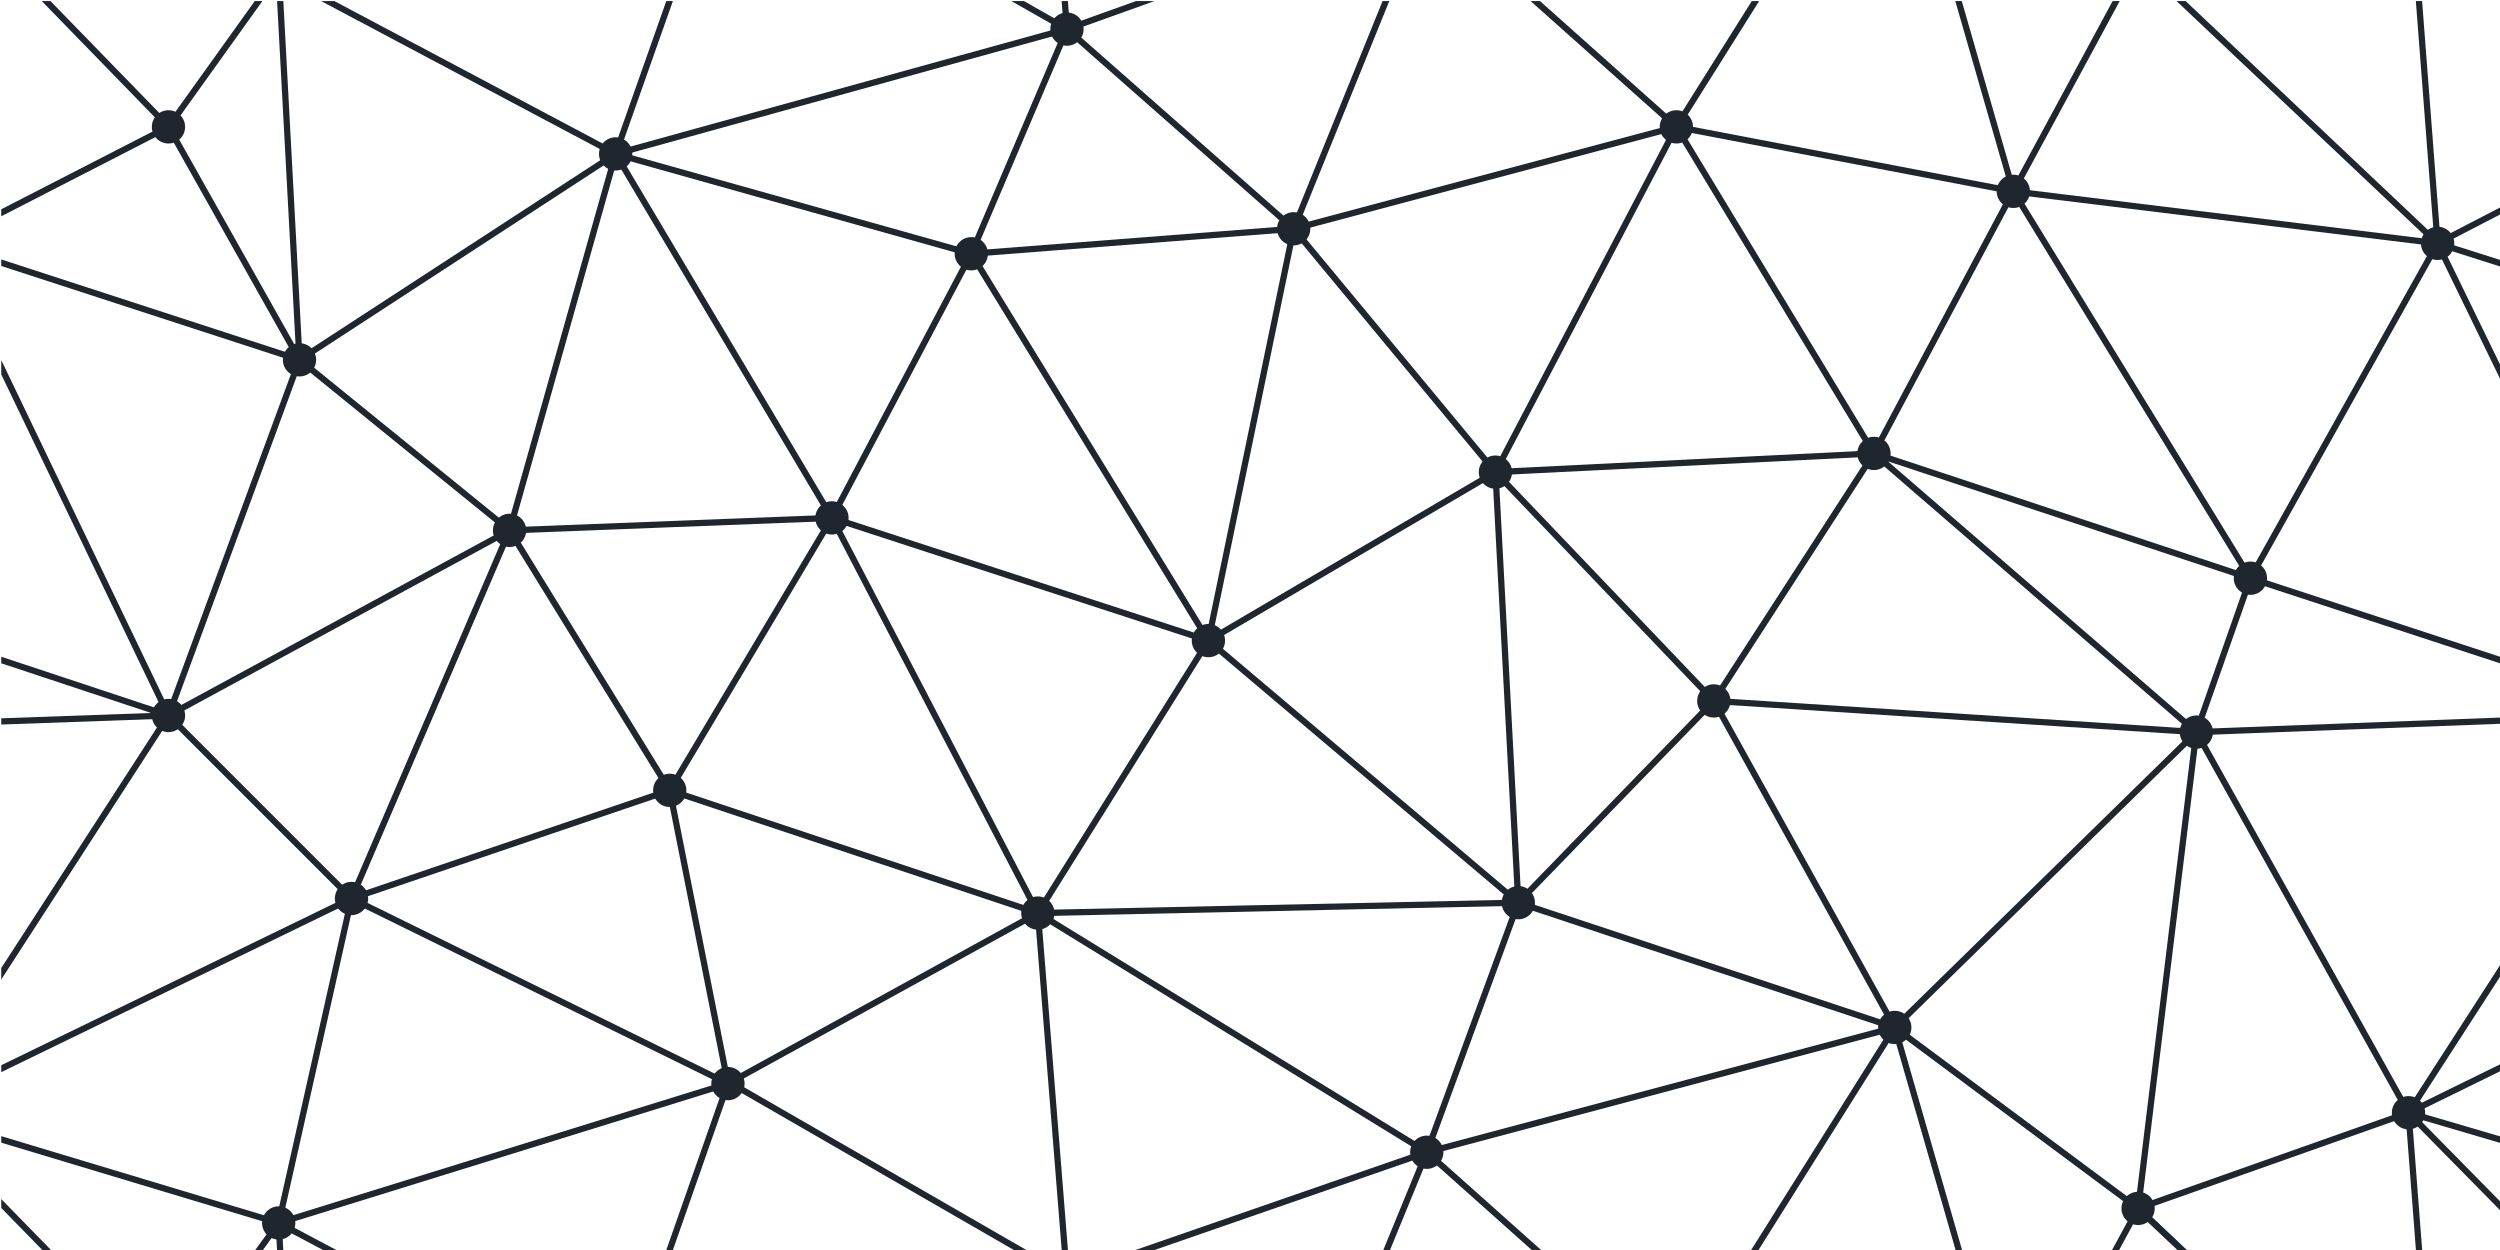 <svg width="1202" height="601" viewBox="0 0 1202 601" fill="none" xmlns="http://www.w3.org/2000/svg">
  <g clip-path="url(#clip0)">
    <circle cx="81" cy="61" r="8" fill="#1F262E"/>
    <circle cx="144" cy="173" r="8" fill="#1F262E"/>
    <circle cx="296" cy="74" r="8" fill="#1F262E"/>
    <circle cx="467" cy="122" r="8" fill="#1F262E"/>
    <circle cx="513" cy="14" r="8" fill="#1F262E"/>
    <circle cx="622" cy="110" r="8" fill="#1F262E"/>
    <circle cx="581" cy="308" r="8" fill="#1F262E"/>
    <circle cx="719" cy="227" r="8" fill="#1F262E"/>
    <circle cx="806" cy="61" r="8" fill="#1F262E"/>
    <circle cx="968" cy="92" r="8" fill="#1F262E"/>
    <circle cx="901" cy="218" r="8" fill="#1F262E"/>
    <circle cx="824" cy="337" r="8" fill="#1F262E"/>
    <circle cx="1056" cy="352" r="8" fill="#1F262E"/>
    <circle cx="1082" cy="278" r="8" fill="#1F262E"/>
    <circle cx="1172" cy="117" r="8" fill="#1F262E"/>
    <circle cx="1158" cy="535" r="8" fill="#1F262E"/>
    <circle cx="1028" cy="581" r="8" fill="#1F262E"/>
    <circle cx="911" cy="494" r="8" fill="#1F262E"/>
    <circle cx="730" cy="434" r="8" fill="#1F262E"/>
    <circle cx="686" cy="554" r="8" fill="#1F262E"/>
    <circle cx="499" cy="439" r="8" fill="#1F262E"/>
    <circle cx="322" cy="380" r="8" fill="#1F262E"/>
    <circle cx="400" cy="249" r="8" fill="#1F262E"/>
    <circle cx="245" cy="255" r="8" fill="#1F262E"/>
    <circle cx="81" cy="344" r="8" fill="#1F262E"/>
    <circle cx="169" cy="432" r="8" fill="#1F262E"/>
    <circle cx="134" cy="588" r="8" fill="#1F262E"/>
    <circle cx="350" cy="521" r="8" fill="#1F262E"/>
    <path d="M81 61L-42.5 -66" stroke="#1F262E" stroke-width="3"/>
    <path d="M81 61L134 -13" stroke="#1F262E" stroke-width="3"/>
    <path d="M81 61L144 173" stroke="#1F262E" stroke-width="3"/>
    <path d="M81 61L-28 117" stroke="#1F262E" stroke-width="3"/>
    <path d="M-28 117L144 173" stroke="#1F262E" stroke-width="3"/>
    <path d="M81 344L144 173" stroke="#1F262E" stroke-width="3"/>
    <path d="M81 344L245 255" stroke="#1F262E" stroke-width="3"/>
    <path d="M81 344L169 432" stroke="#1F262E" stroke-width="3"/>
    <path d="M-43 535L169 432" stroke="#1F262E" stroke-width="3"/>
    <path d="M134 588L169 432" stroke="#1F262E" stroke-width="3"/>
    <path d="M350 521L169 432" stroke="#1F262E" stroke-width="3"/>
    <path d="M322 380L169 432" stroke="#1F262E" stroke-width="3"/>
    <path d="M245 255L169 432" stroke="#1F262E" stroke-width="3"/>
    <path d="M245 255L322 380" stroke="#1F262E" stroke-width="3"/>
    <path d="M400 249L322 380" stroke="#1F262E" stroke-width="3"/>
    <path d="M350 521L322 380" stroke="#1F262E" stroke-width="3"/>
    <path d="M499 439L322 380" stroke="#1F262E" stroke-width="3"/>
    <path d="M499 439L400 249" stroke="#1F262E" stroke-width="3"/>
    <path d="M581 308L400 249" stroke="#1F262E" stroke-width="3"/>
    <path d="M467 122L400 249" stroke="#1F262E" stroke-width="3"/>
    <path d="M467 122L513 14" stroke="#1F262E" stroke-width="3"/>
    <path d="M622 110L513 14" stroke="#1F262E" stroke-width="3"/>
    <path d="M686 -48L513 14" stroke="#1F262E" stroke-width="3"/>
    <path d="M499 -162L513 14" stroke="#1F262E" stroke-width="3"/>
    <path d="M622 110L467 122" stroke="#1F262E" stroke-width="3"/>
    <path d="M581 308L467 122" stroke="#1F262E" stroke-width="3"/>
    <path d="M581 308L499 439" stroke="#1F262E" stroke-width="3"/>
    <path d="M350 521L499 439" stroke="#1F262E" stroke-width="3"/>
    <path d="M350 520L513 614" stroke="#1F262E" stroke-width="3"/>
    <path d="M499 439L513 614" stroke="#1F262E" stroke-width="3"/>
    <path d="M499 439L686.03 553.998" stroke="#1F262E" stroke-width="3"/>
    <path d="M499 439L730 434" stroke="#1F262E" stroke-width="3"/>
    <path d="M686 554L730 434" stroke="#1F262E" stroke-width="3"/>
    <path d="M581 308L730 434" stroke="#1F262E" stroke-width="3"/>
    <path d="M581 308L622 110" stroke="#1F262E" stroke-width="3"/>
    <path d="M719 227L622 110" stroke="#1F262E" stroke-width="3"/>
    <path d="M719 227L581 308" stroke="#1F262E" stroke-width="3"/>
    <path d="M719 227L806 61" stroke="#1F262E" stroke-width="3"/>
    <path d="M622 110L806 61" stroke="#1F262E" stroke-width="3"/>
    <path d="M622 110L686 -48" stroke="#1F262E" stroke-width="3"/>
    <path d="M806 61L686 -46" stroke="#1F262E" stroke-width="3"/>
    <path d="M806 61L911 -106" stroke="#1F262E" stroke-width="3"/>
    <path d="M806 61L968 92" stroke="#1F262E" stroke-width="3"/>
    <path d="M806 61L901 218" stroke="#1F262E" stroke-width="3"/>
    <path d="M719 227L901 218" stroke="#1F262E" stroke-width="3"/>
    <path d="M719 227L824 337" stroke="#1F262E" stroke-width="3"/>
    <path d="M719 227L730 434" stroke="#1F262E" stroke-width="3"/>
    <path d="M824 337L730 434" stroke="#1F262E" stroke-width="3"/>
    <path d="M911 494L730 434" stroke="#1F262E" stroke-width="3"/>
    <path d="M911 494L824 337" stroke="#1F262E" stroke-width="3"/>
    <path d="M1056 352L824 337" stroke="#1F262E" stroke-width="3"/>
    <path d="M1056 352L911 494" stroke="#1F262E" stroke-width="3"/>
    <path d="M1056 352L1028 581" stroke="#1F262E" stroke-width="3"/>
    <path d="M911 494L1028 581" stroke="#1F262E" stroke-width="3"/>
    <path d="M1172 717L1028 581" stroke="#1F262E" stroke-width="3"/>
    <path d="M1158 535L1028 581" stroke="#1F262E" stroke-width="3"/>
    <path d="M1158 535L1282 661" stroke="#1F262E" stroke-width="3"/>
    <path d="M1172 717L1028 581" stroke="#1F262E" stroke-width="3"/>
    <path d="M1158 535L1056 352" stroke="#1F262E" stroke-width="3"/>
    <path d="M1158 535L1282 343" stroke="#1F262E" stroke-width="3"/>
    <path d="M1158 535L1370 431" stroke="#1F262E" stroke-width="3"/>
    <path d="M1158 535L1335 587" stroke="#1F262E" stroke-width="3"/>
    <path d="M1158 535L1172 717" stroke="#1F262E" stroke-width="3"/>
    <path d="M911 494L968 692" stroke="#1F262E" stroke-width="3"/>
    <path d="M968 692L1028 581" stroke="#1F262E" stroke-width="3"/>
    <path d="M1056 352L901 218" stroke="#1F262E" stroke-width="3"/>
    <path d="M968 92L901 218" stroke="#1F262E" stroke-width="3"/>
    <path d="M968 92L911 -106" stroke="#1F262E" stroke-width="3"/>
    <path d="M968 92L1028 -19" stroke="#1F262E" stroke-width="3"/>
    <path d="M968 92L1172 117" stroke="#1F262E" stroke-width="3"/>
    <path d="M1028 -19L1172 117" stroke="#1F262E" stroke-width="3"/>
    <path d="M1282 60L1172 117" stroke="#1F262E" stroke-width="3"/>
    <path d="M1345 172L1172 117" stroke="#1F262E" stroke-width="3"/>
    <path d="M1158 -65L1172 117" stroke="#1F262E" stroke-width="3"/>
    <path d="M1082 278L1172 117" stroke="#1F262E" stroke-width="3"/>
    <path d="M1282 343L1172 117" stroke="#1F262E" stroke-width="3"/>
    <path d="M1082 278L968 92" stroke="#1F262E" stroke-width="3"/>
    <path d="M1082 278L901 218" stroke="#1F262E" stroke-width="3"/>
    <path d="M1082 278L1056 352" stroke="#1F262E" stroke-width="3"/>
    <path d="M1281.8 343.5L1056 352" stroke="#1F262E" stroke-width="3"/>
    <path d="M1082 278L1281.8 343.5" stroke="#1F262E" stroke-width="3"/>
    <path d="M911 494L686 554" stroke="#1F262E" stroke-width="3"/>
    <path d="M806 661L686 554" stroke="#1F262E" stroke-width="3"/>
    <path d="M622 710L686 554" stroke="#1F262E" stroke-width="3"/>
    <path d="M911 494L806 661" stroke="#1F262E" stroke-width="3"/>
    <path d="M901 218L824 337" stroke="#1F262E" stroke-width="3"/>
    <path d="M513 614L686.03 553.998" stroke="#1F262E" stroke-width="3"/>
    <path d="M134 588L-42 535" stroke="#1F262E" stroke-width="3"/>
    <path d="M81 661L-42 535" stroke="#1F262E" stroke-width="3"/>
    <path d="M134 588L81 661" stroke="#1F262E" stroke-width="3"/>
    <path d="M134 588L296.025 673.952" stroke="#1F262E" stroke-width="3"/>
    <path d="M134 588L143.955 773.002" stroke="#1F262E" stroke-width="3"/>
    <path d="M134 588L350 521" stroke="#1F262E" stroke-width="3"/>
    <path d="M296 675L350 521" stroke="#1F262E" stroke-width="3"/>
    <path d="M81 344L-42 534" stroke="#1F262E" stroke-width="3"/>
    <path d="M81 344L-144 352" stroke="#1F262E" stroke-width="3"/>
    <path d="M81 344L-118 278" stroke="#1F262E" stroke-width="3"/>
    <path d="M81 344L-28 117" stroke="#1F262E" stroke-width="3"/>
    <path d="M296 74L144 173" stroke="#1F262E" stroke-width="3"/>
    <path d="M245 255L144 173" stroke="#1F262E" stroke-width="3"/>
    <path d="M245 255L400 249" stroke="#1F262E" stroke-width="3"/>
    <path d="M296 74L134 -12" stroke="#1F262E" stroke-width="3"/>
    <path d="M296 74L350 -79" stroke="#1F262E" stroke-width="3"/>
    <path d="M296 74L513 14" stroke="#1F262E" stroke-width="3"/>
    <path d="M349.5 -79L513 14" stroke="#1F262E" stroke-width="3"/>
    <path d="M296 74L467 122" stroke="#1F262E" stroke-width="3"/>
    <path d="M296 74L400 249" stroke="#1F262E" stroke-width="3"/>
    <path d="M296 74L245 255" stroke="#1F262E" stroke-width="3"/>
    <path d="M134 -13L144 173" stroke="#1F262E" stroke-width="3"/>
  </g>
  <defs>
    <clipPath id="clip0">
      <rect width="1201.4" height="600.5" fill="white" transform="translate(0.601 0.5)"/>
    </clipPath>
  </defs>
</svg>
